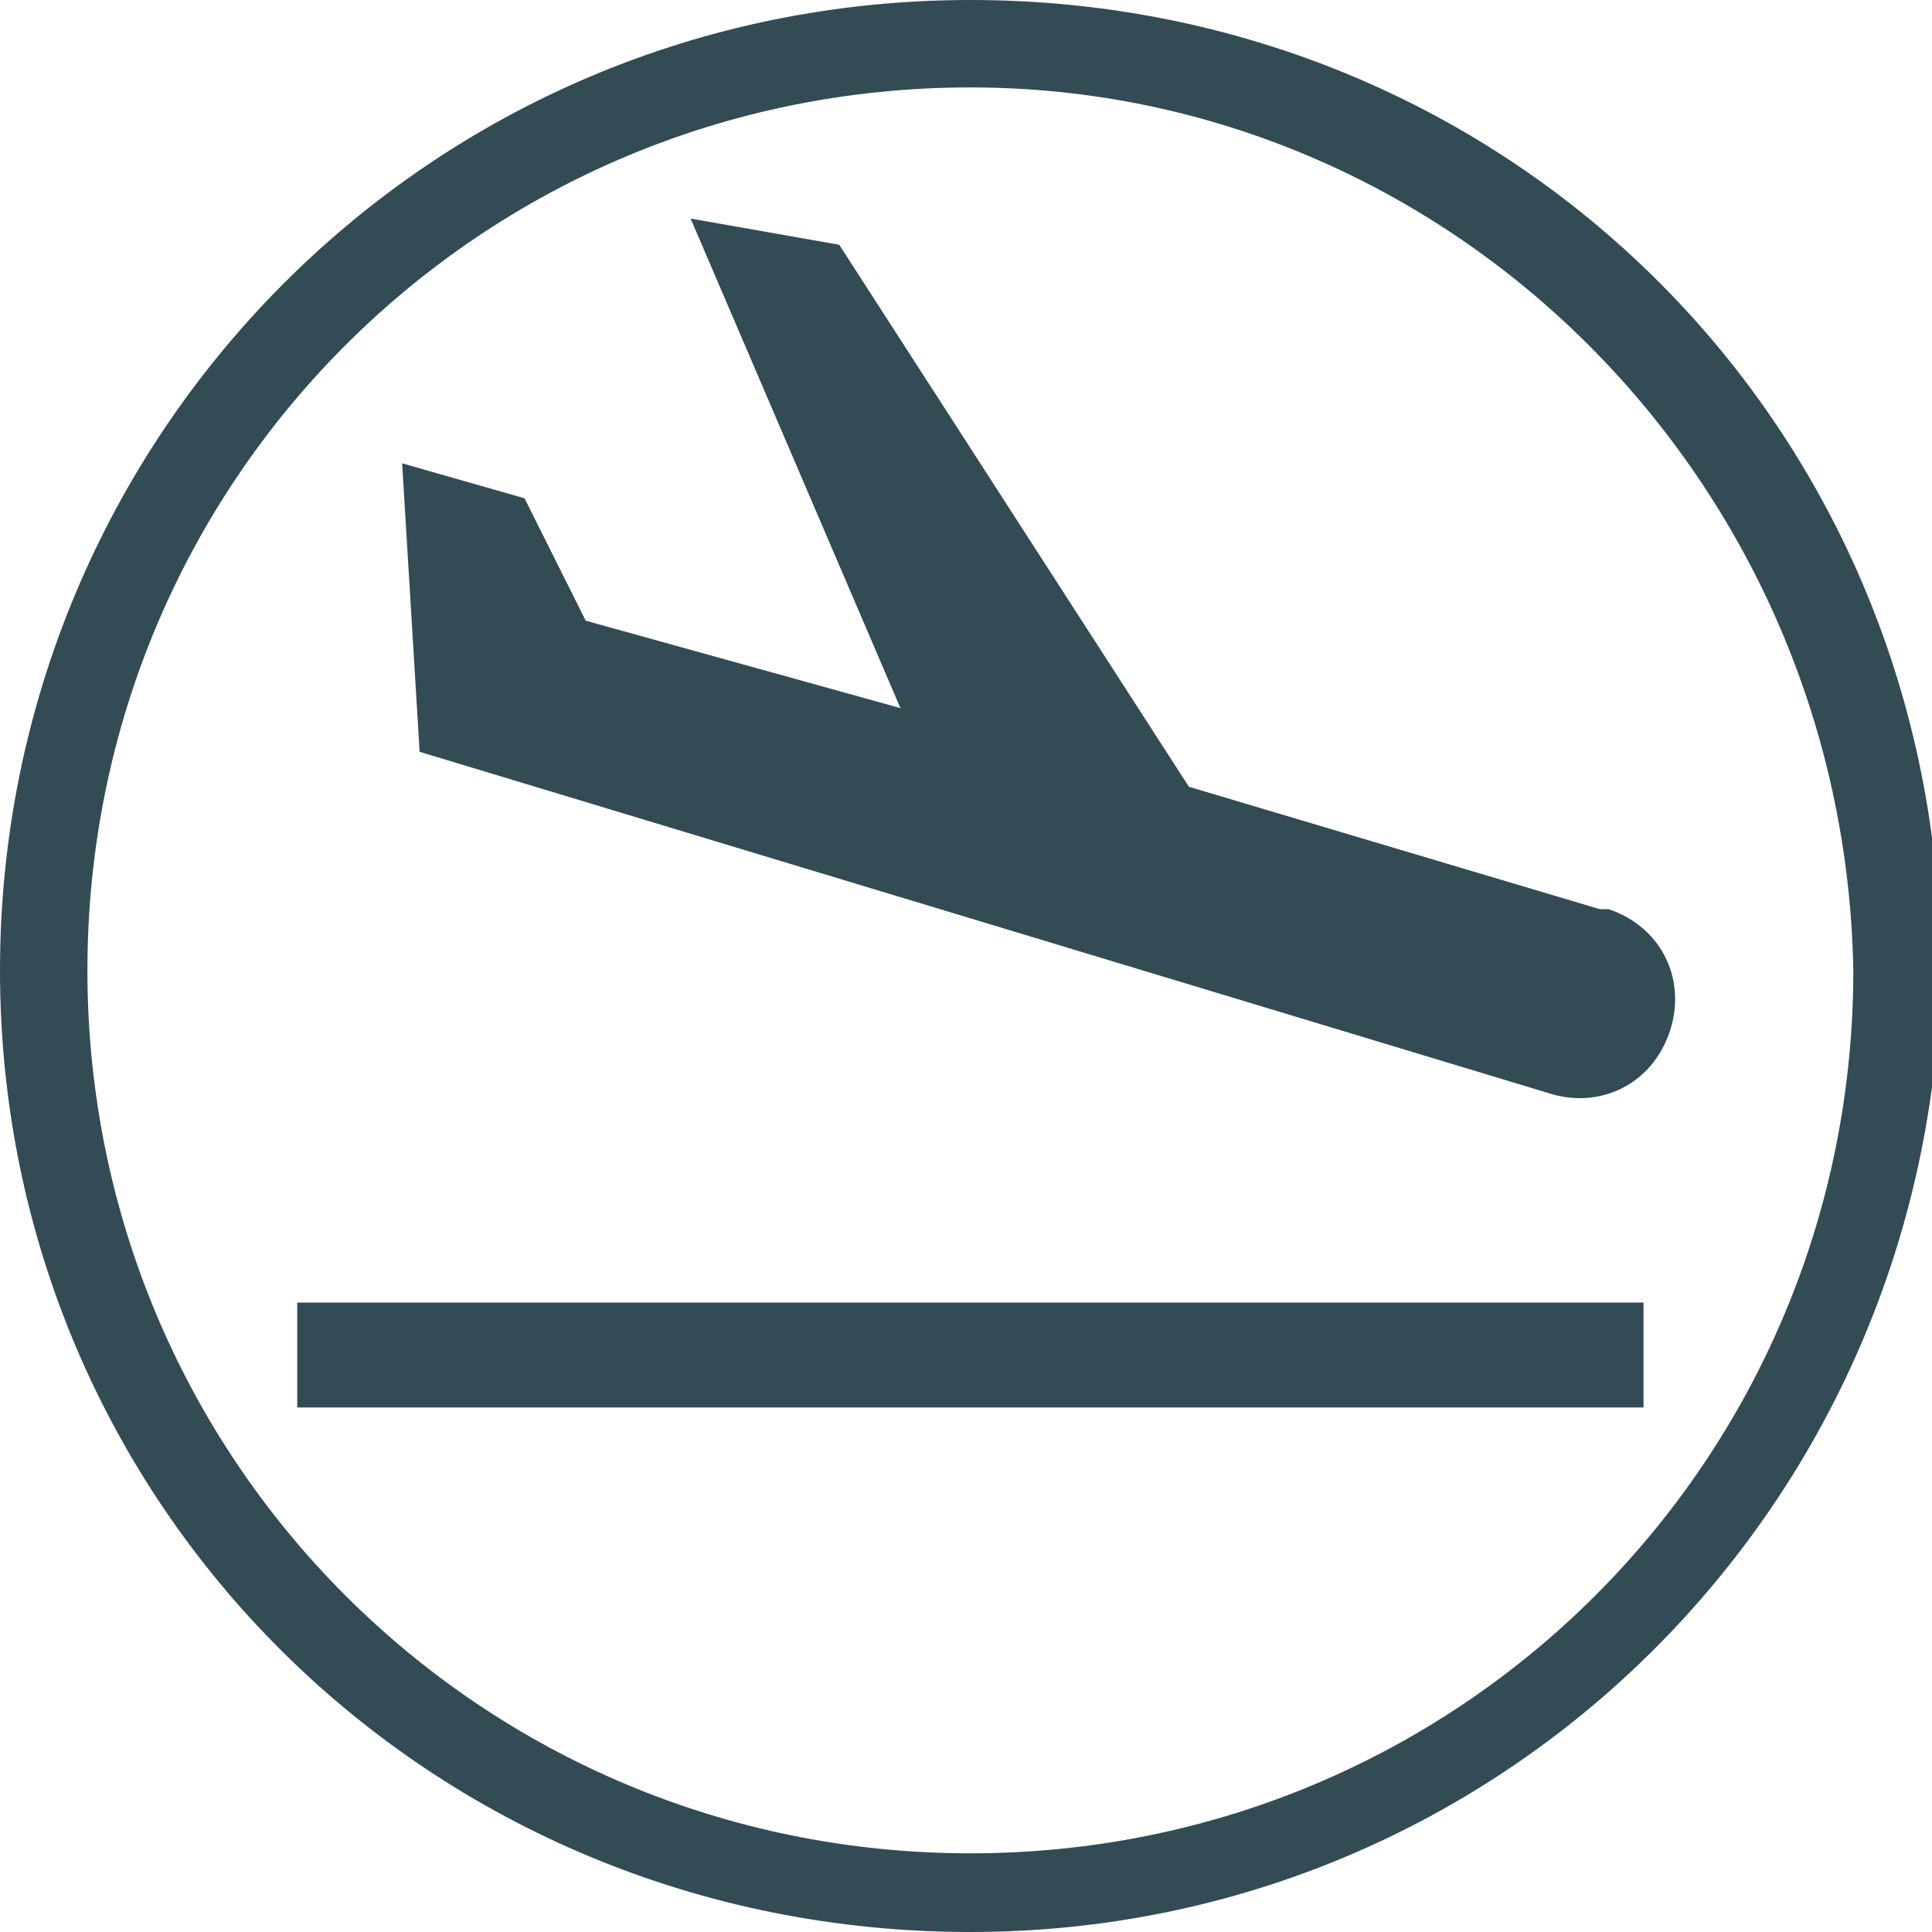 <?xml version="1.0" encoding="utf-8"?>
<!-- Generator: Adobe Illustrator 23.0.6, SVG Export Plug-In . SVG Version: 6.00 Build 0)  -->
<svg version="1.1" id="Layer_1" xmlns="http://www.w3.org/2000/svg" xmlns:xlink="http://www.w3.org/1999/xlink" x="0px" y="0px"
	 viewBox="0 0 22.1 22.1" style="enable-background:new 0 0 22.1 22.1;" xml:space="preserve">
<style type="text/css">
	.st0{fill:#334B54;}
</style>
<title>arrivals</title>
<g id="rect2830">
	<rect x="3.4" y="14.9" class="st0" width="15.4" height="1.2"/>
</g>
<g id="path3604">
	<path class="st0" d="M4.6,5.3l0.2,3.3l12.9,3.9c0.6,0.2,1.2-0.1,1.4-0.7c0.2-0.6-0.1-1.2-0.7-1.4c0,0-0.1,0-0.1,0l-4.7-1.4L9.6,2.8
		L7.9,2.5l2.4,5.6L6.7,7.1L6,5.7L4.6,5.3z"/>
</g>
<path class="st0" d="M11.1,22.1C4.9,22.1,0,17.2,0,11.1S4.9,0,11.1,0s11.1,4.9,11.1,11.1C22.1,17.2,17.2,22.1,11.1,22.1z M11.1,1
	C5.5,1,1,5.5,1,11.1s4.5,10.1,10.1,10.1s10.1-4.5,10.1-10.1l0,0C21.1,5.5,16.6,1,11.1,1z"/>
</svg>
